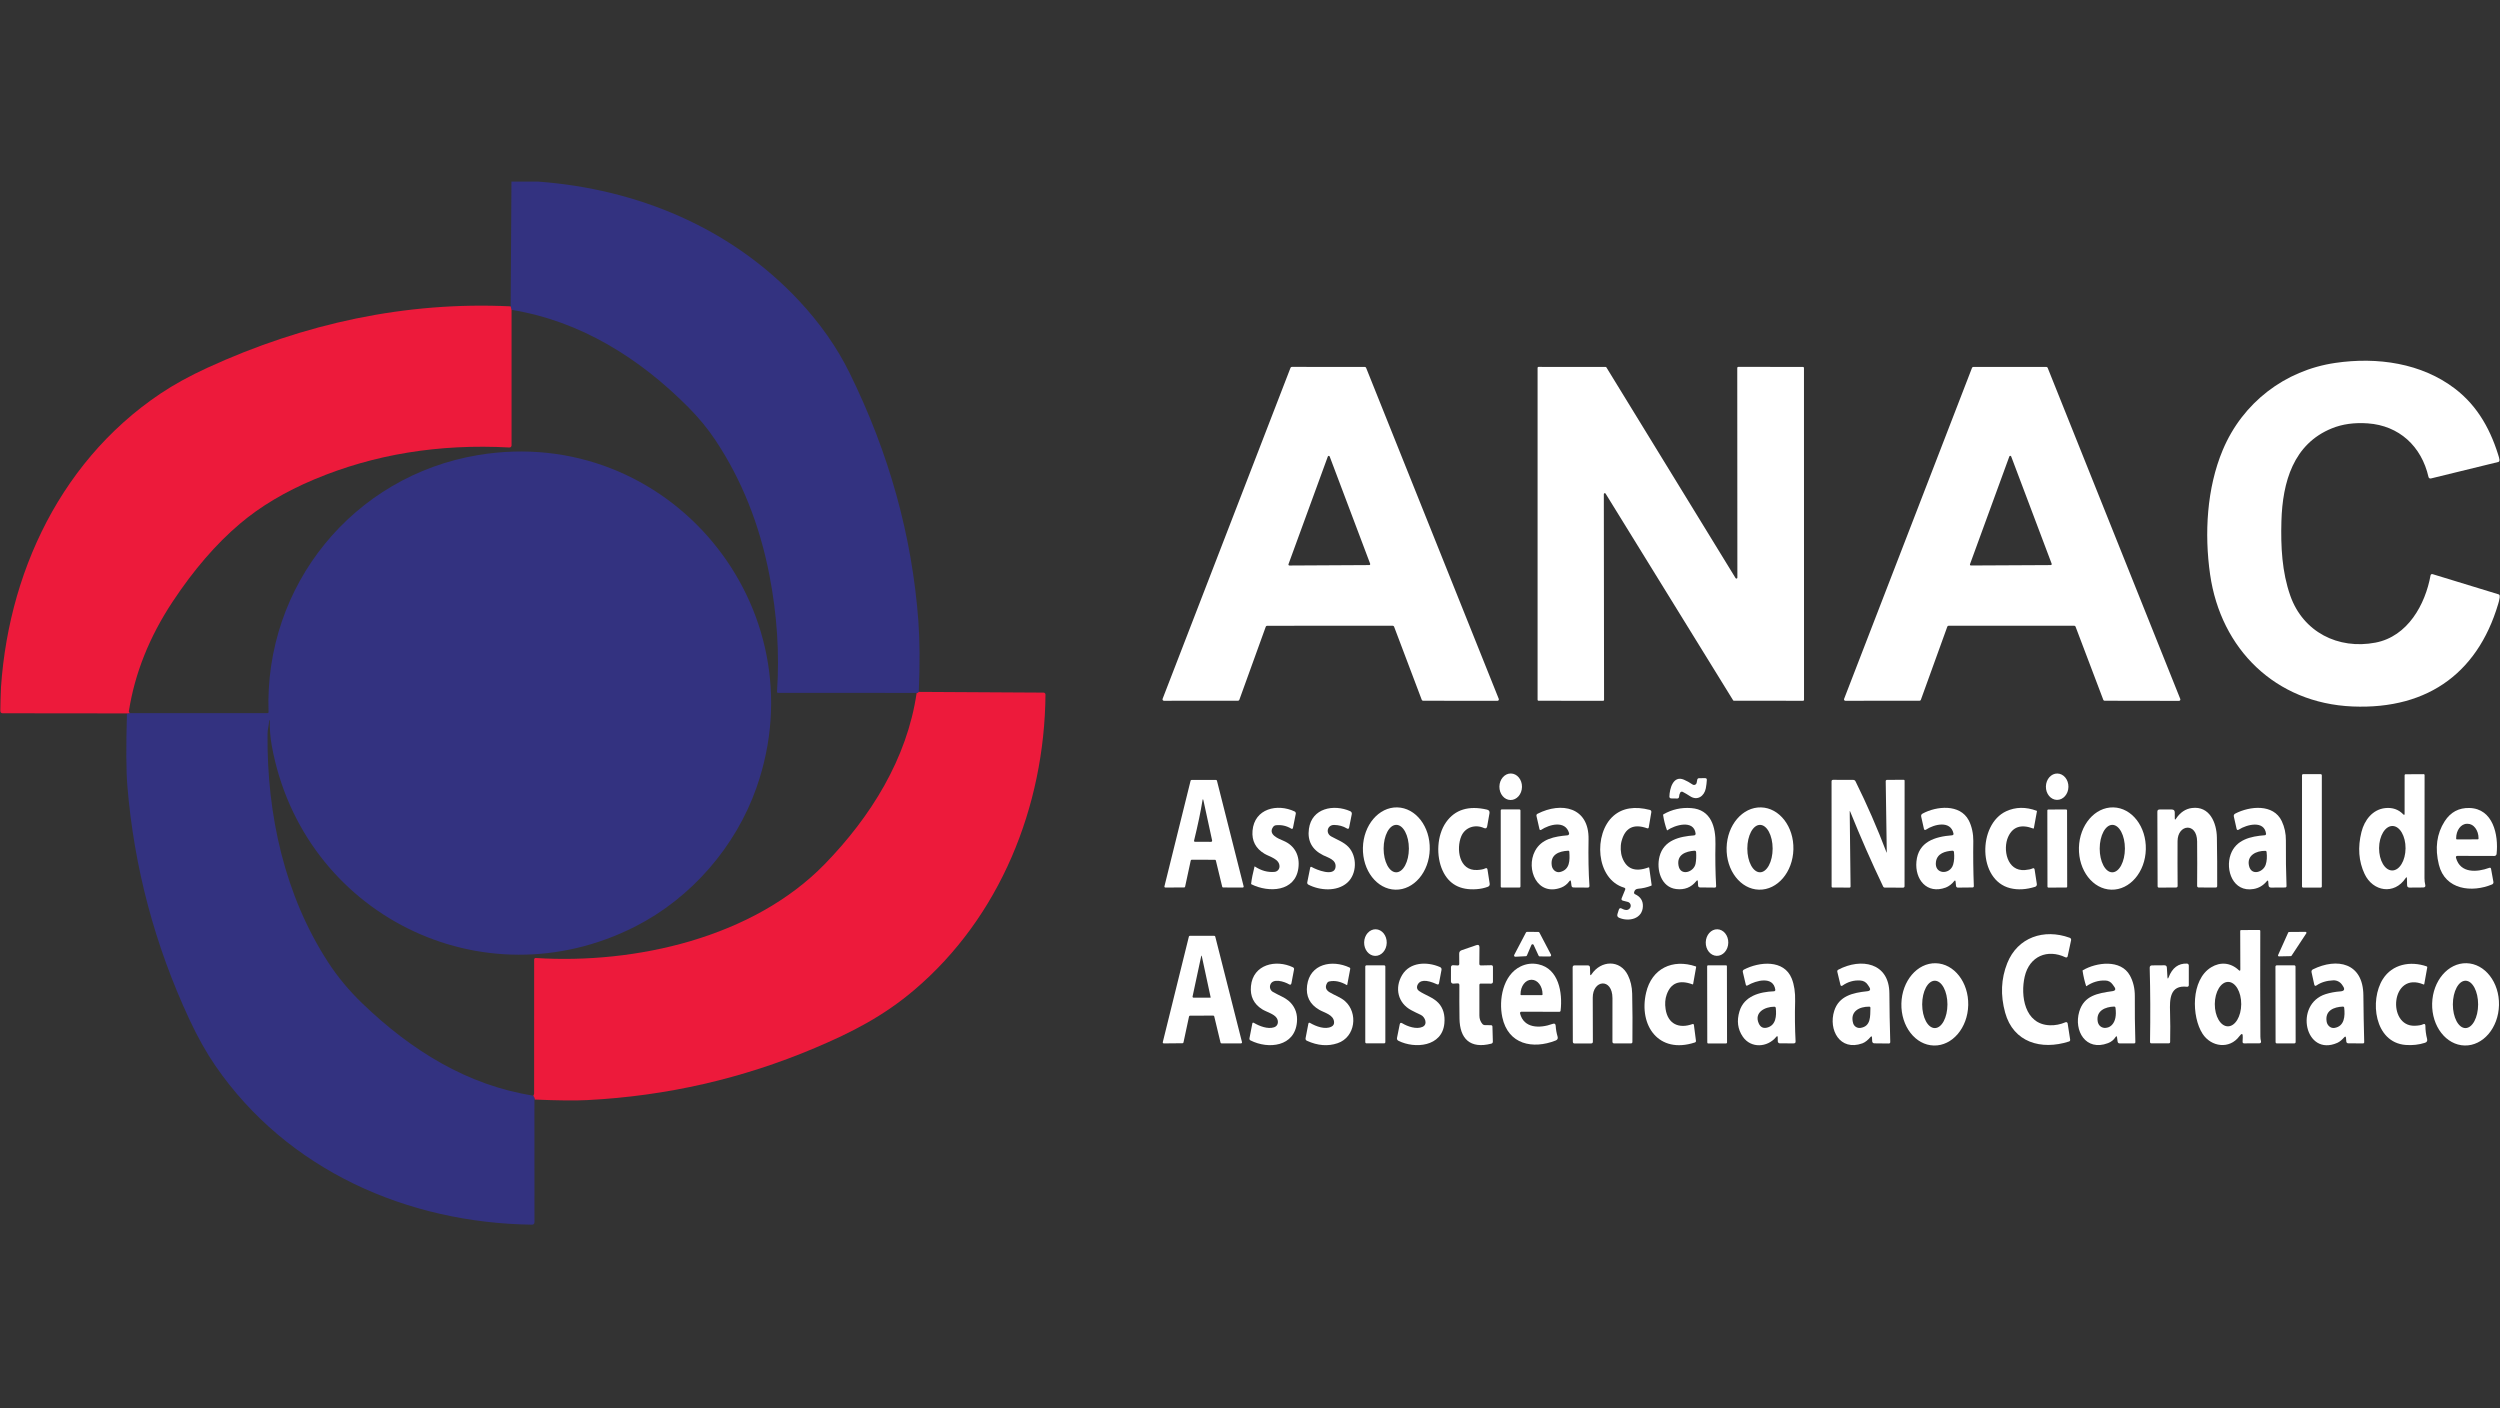 <svg viewBox="0 0 900 507" fill="none" xmlns="http://www.w3.org/2000/svg">
  <rect x="0" y="0" width="900" height="507" fill="#333333" stroke="none"/>
  <g clip-path="url(#clip0_115_2)">
    <mask id="mask0_115_2" style="mask-type:luminance" maskUnits="userSpaceOnUse" x="0" y="0" width="900" height="507">
      <path d="M900 0H0V506.25H900V0Z" fill="white" />
    </mask>
    <g mask="url(#mask0_115_2)">
      <path d="M191.997 394.434C192.564 395.433 192.698 395.904 192.391 395.837L192.41 439.939C192.41 440.573 192.093 440.89 191.459 440.881C146.507 440.275 103.37 421.169 77.609 383.781C74.286 378.949 71.136 373.339 68.158 366.941C55.7 340.188 48.266 312.205 45.855 282.973C45.404 277.526 45.355 268.813 45.701 256.825L46.777 256.738L96.349 256.719C96.532 256.719 96.685 256.565 96.676 256.383C95.1 210.743 127.172 171.29 172.182 163.817C240.445 152.491 295.271 218.428 272.296 283.665C264.9 304.664 248.974 323.242 228.679 333.55C173.613 361.514 108.922 329.025 97.857 268.554C97.31 265.576 97.07 262.512 97.118 259.361C97.118 259.217 97.07 259.197 96.973 259.303C96.954 259.332 96.935 259.37 96.916 259.399C96.897 259.428 96.887 259.457 96.887 259.495C96.81 261.099 96.32 262.598 96.311 264.173C96.032 293.569 102.583 322.503 118.143 346.441C121.553 351.686 125.674 356.643 130.515 361.302C147.929 378.056 168.224 390.736 191.997 394.434Z" fill="#333280" style="filter: drop-shadow(0px 0px 2px white);"/>
      <path d="M330.761 249.081L375.684 249.34C376.068 249.34 376.376 249.657 376.376 250.042C376.03 290.474 359.932 330.254 329.138 356.383C318.063 365.797 306.671 371.638 293.368 377.267C267.3 388.305 240.012 394.558 211.504 396.028C207.114 396.259 200.736 396.191 192.39 395.836C192.697 395.903 192.563 395.432 191.996 394.433L192.169 394.107C192.246 393.953 192.284 393.79 192.284 393.617L192.294 345.422C192.294 345.115 192.563 344.865 192.87 344.884C228.774 347.151 271.132 337.574 296.913 311.07C313.414 294.106 326.544 273.164 329.993 249.446C330.137 249.465 330.396 249.34 330.761 249.081Z" fill="#ED1A3B" style="filter: drop-shadow(0px 0px 2px white);"/>
      <path d="M184.119 65.381H193.801C229.397 68.022 263.082 81.971 287.643 108.263C295.259 116.409 301.311 125.055 305.816 134.19C320.079 163.115 328.349 192.933 330.616 223.644C331.125 230.628 331.173 239.1 330.76 249.081C330.395 249.341 330.136 249.465 329.992 249.446L280.16 249.437C279.853 249.437 279.709 249.283 279.728 248.975C280.66 235.21 279.738 221.204 276.971 206.958C273.456 188.84 267.001 172.702 257.598 158.533C254.841 154.383 251.575 150.415 247.82 146.63C230.204 128.878 208.794 115.506 184.157 111.558L183.84 110.29L184.119 65.381Z" fill="#333280" style="filter: drop-shadow(0px 0px 2px white);"/>
      <path d="M183.842 110.29L184.159 111.558V160.358C184.159 160.78 183.804 161.117 183.381 161.097C158.052 159.724 134.654 163.547 113.196 172.558C102.679 176.967 93.737 182.298 86.37 188.542C77.792 195.805 69.724 205.152 62.155 216.593C53.779 229.254 48.525 242.395 46.393 256.026C46.364 256.228 46.412 256.391 46.556 256.526L46.777 256.737L45.701 256.824L0.922 256.776C0.404 256.776 -0.009 256.353 0 255.844C0.74 210.887 19.94 167.082 57.756 141.702C62.626 138.436 68.273 135.333 74.699 132.384C109.537 116.399 146.19 108.474 183.842 110.29Z" fill="#ED1A3B" style="filter: drop-shadow(0px 0px 2px white);"/>
      <path d="M428.669 309.781L426.636 319.213C426.609 319.376 426.464 319.485 426.3 319.485L419.529 319.513C419.302 319.513 419.139 319.304 419.193 319.086L428.615 281.051C428.651 280.896 428.787 280.787 428.951 280.787H437.764C437.927 280.787 438.064 280.896 438.1 281.051L447.712 319.095C447.766 319.313 447.603 319.521 447.376 319.521L440.333 319.495C440.169 319.495 440.033 319.386 439.997 319.231L437.71 309.781C437.673 309.627 437.537 309.518 437.374 309.518L429.005 309.51C428.842 309.51 428.696 309.627 428.669 309.781ZM429.858 302.646C429.813 302.847 429.958 303.027 430.158 303.037L435.885 303.063C436.275 303.063 436.43 302.874 436.348 302.492L433.262 288.249C433.108 287.55 432.981 287.559 432.872 288.258C432.264 292.089 431.265 296.882 429.858 302.646Z" fill="#FFFFFF" />
      <path d="M458.831 313.878C459.83 313.788 460.601 312.962 460.62 311.954C460.665 309.221 457.125 308.486 455.237 307.36C452.042 305.463 450.599 302.694 450.908 299.055C451.597 291.048 459.875 289.187 466.066 292.128C466.374 292.283 466.547 292.618 466.483 292.954L465.457 298.083C465.412 298.346 465.113 298.473 464.886 298.337C463.188 297.302 461.355 296.884 459.385 297.085C458.931 297.129 458.577 297.338 458.314 297.711C456.39 300.434 460.193 301.895 462.072 302.694C466.138 304.419 468.026 308.077 467.409 312.58C466.247 321.068 456.771 321.43 450.544 318.362C450.445 318.317 450.399 318.226 450.408 318.108C450.608 316.41 451.017 314.36 451.634 311.935C451.643 311.908 451.679 311.891 451.706 311.908C454.003 313.442 456.381 314.096 458.831 313.878Z" fill="#FFFFFF" />
      <path d="M480.797 312.159C481.106 309.472 478.138 308.782 476.295 307.865C472.31 305.858 470.613 302.691 471.212 298.379C472.256 290.863 480.162 289.437 486.034 292.006C486.533 292.224 486.733 292.605 486.633 293.141L485.689 297.87C485.59 298.388 485.308 298.515 484.863 298.233C483.547 297.426 482.022 297.008 480.289 296.981C477.829 296.945 477.112 299.931 479.227 301.111C481.333 302.291 483.747 303.118 485.435 304.896C488.621 308.264 488.585 314.646 484.972 317.814C481.233 321.083 475.061 320.583 471.012 318.468C470.704 318.314 470.54 317.969 470.613 317.633L471.666 312.404C471.739 312.05 471.929 311.959 472.247 312.141C473.826 313.076 480.38 315.772 480.797 312.159Z" fill="#FFFFFF" />
      <path d="M502.342 320.283C495.698 320.133 490.461 313.378 490.646 305.199C490.833 297.021 496.37 290.512 503.014 290.661C509.658 290.812 514.895 297.566 514.711 305.745C514.523 313.923 508.986 320.433 502.342 320.283ZM502.636 314.032C505.147 314.032 507.189 310.22 507.198 305.498C507.207 300.779 505.174 296.948 502.666 296.948C500.155 296.948 498.113 300.76 498.104 305.483C498.094 310.202 500.128 314.032 502.636 314.032Z" fill="#FFFFFF" />
      <path d="M534.211 298.084C531.089 296.667 527.449 297.784 526.069 301.033C524.209 305.428 525.144 313.588 531.824 313.198C533.121 313.125 534.056 312.944 534.62 312.645C535.127 312.381 535.427 312.526 535.509 313.089L536.28 318.091C536.362 318.663 536.135 319.053 535.6 319.253C534.356 319.716 532.995 320.006 531.515 320.106C525.643 320.524 521.585 318.3 519.343 313.425C516.956 308.233 517.247 300.725 520.596 295.986C523.818 291.439 528.719 289.932 535.309 291.457C536.045 291.63 536.344 292.083 536.208 292.819C535.682 295.824 535.41 297.357 535.391 297.439C535.264 298.165 534.873 298.383 534.211 298.084Z" fill="#FFFFFF" />
      <path d="M546.991 291.393H540.637C540.431 291.393 540.265 291.559 540.265 291.765V319.143C540.265 319.349 540.431 319.515 540.637 319.515H546.991C547.196 319.515 547.363 319.349 547.363 319.143V291.765C547.363 291.559 547.196 291.393 546.991 291.393Z" fill="#FFFFFF" />
      <path d="M564.927 317.282C564.247 318.253 563.193 319.079 562.095 319.506C553.4 322.855 549.179 312.87 552.592 306.37C554.915 301.958 559.663 301.124 564.31 300.715C564.709 300.679 564.973 300.288 564.864 299.907C563.503 295.196 557.757 296.802 554.798 298.754C554.58 298.9 554.28 298.781 554.217 298.527L553.137 293.788C553.055 293.398 553.182 293.117 553.536 292.945C562.068 288.596 572.08 290.52 571.88 302.131C571.762 308.585 571.871 314.168 572.198 318.871C572.226 319.315 572.025 319.533 571.581 319.533L566.497 319.497C566.053 319.487 565.799 319.269 565.736 318.825L565.554 317.427C565.472 316.846 565.264 316.8 564.927 317.282ZM564.52 306.261C561.269 306.416 557.993 307.632 558.646 311.69C558.873 313.097 560.171 314.286 561.642 313.923C565.2 313.052 565.164 309.684 564.954 306.643C564.937 306.37 564.791 306.244 564.52 306.261Z" fill="#FFFFFF" />
      <path d="M584.688 319.559C574.404 316.518 573.551 300.033 580.884 293.678C584.125 290.873 588.491 290.165 593.964 291.573C594.319 291.663 594.545 292.008 594.481 292.371L593.556 297.818C593.493 298.172 593.292 298.289 592.957 298.172C588.064 296.438 584.997 298.008 583.735 302.902C583.28 304.68 583.381 307.032 584.016 308.738C585.559 312.869 588.709 314.04 593.474 312.261C593.583 312.224 593.701 312.297 593.719 312.414L594.59 318.606C594.608 318.723 594.563 318.805 594.454 318.851C592.911 319.459 591.323 319.822 589.698 319.949C588.908 320.012 588.427 320.448 588.264 321.247C588.21 321.519 588.345 321.792 588.59 321.901C590.56 322.8 591.504 324.252 591.441 326.258C591.305 330.798 586.412 331.913 582.909 330.416C582.301 330.153 582.092 329.708 582.282 329.063L582.754 327.547C582.936 326.939 583.308 326.784 583.871 327.094C585.223 327.838 586.204 327.765 586.812 326.876C587.374 326.059 586.948 324.923 585.976 324.679L584.288 324.252C583.771 324.125 583.607 323.816 583.817 323.317L585.051 320.303C585.205 319.922 585.078 319.677 584.688 319.559Z" fill="#FFFFFF" />
      <path d="M610.42 300.095C609.821 294.958 602.922 296.991 600.19 298.934C600.163 298.952 600.127 298.934 600.117 298.907C599.491 297.209 599.019 295.385 598.719 293.424C598.702 293.296 598.747 293.206 598.856 293.142C601.915 291.39 605.228 290.646 608.813 290.909C616.02 291.426 617.69 297.79 617.563 303.809C617.454 309.01 617.535 314.067 617.808 318.968C617.826 319.349 617.644 319.54 617.273 319.531L612.053 319.477C611.582 319.468 611.336 319.232 611.309 318.769L611.236 317.416C611.209 316.826 611.009 316.763 610.638 317.226C608.831 319.477 606.426 320.42 603.431 320.058C597.966 319.395 596.214 313.05 597.431 308.32C598.956 302.428 604.664 301.122 609.884 300.74C610.211 300.713 610.456 300.422 610.42 300.095ZM609.984 306.251C606.844 306.496 603.576 307.657 604.266 311.615C604.955 315.564 609.812 313.994 610.401 310.934C610.638 309.682 610.701 308.293 610.601 306.777C610.574 306.396 610.365 306.224 609.984 306.251Z" fill="#FFFFFF" />
      <path d="M633.24 320.282C626.604 320.124 621.376 313.361 621.579 305.179C621.775 297.003 627.321 290.503 633.963 290.662C640.599 290.82 645.829 297.584 645.625 305.766C645.429 313.941 639.882 320.441 633.24 320.282ZM633.593 314.023C636.107 314.023 638.149 310.202 638.149 305.49C638.149 300.779 636.107 296.957 633.593 296.957C631.078 296.957 629.036 300.779 629.036 305.49C629.036 310.202 631.078 314.023 633.593 314.023Z" fill="#FFFFFF" />
      <path d="M539.785 283.167C539.743 285.804 541.529 287.97 543.775 288.006C546.02 288.041 547.875 285.932 547.916 283.295C547.958 280.659 546.171 278.493 543.925 278.457C541.68 278.422 539.825 280.531 539.785 283.167Z" fill="#FFFFFF" />
      <path d="M604.864 285.363C604.619 285.826 604.483 286.325 604.464 286.852C604.447 287.206 604.156 287.478 603.812 287.469L601.596 287.433C601.242 287.424 600.97 287.134 600.98 286.78C601.052 283.902 602.35 279.027 606.217 280.689C607.269 281.142 608.304 281.714 609.312 282.413C609.883 282.803 610.655 282.485 610.791 281.814L611.019 280.661C611.073 280.362 611.336 280.152 611.635 280.144L613.85 280.135C614.277 280.135 614.476 280.343 614.459 280.77C614.413 281.76 614.285 282.758 614.095 283.784C613.551 286.652 611.019 288.359 608.441 286.643C607.551 286.053 606.661 285.535 605.781 285.073C605.445 284.9 605.036 285.027 604.864 285.363Z" fill="#FFFFFF" />
      <path d="M665.896 292.173L666.204 319.125C666.204 319.398 666.068 319.534 665.805 319.534L659.678 319.506C659.515 319.506 659.379 319.37 659.379 319.198L659.36 281.298C659.36 280.926 659.551 280.735 659.924 280.735L667.148 280.762C667.539 280.762 667.81 280.935 667.984 281.28C672.105 289.586 675.835 298.138 679.166 306.916C679.174 306.934 679.193 306.943 679.211 306.934C679.229 306.934 679.239 306.916 679.239 306.897L678.857 281.208C678.857 280.953 679.057 280.754 679.311 280.754L685.301 280.726C685.538 280.726 685.656 280.844 685.656 281.072L685.637 319.052C685.637 319.325 685.419 319.552 685.148 319.552L678.576 319.542C678.276 319.542 678.059 319.406 677.922 319.134C673.757 310.429 669.808 301.433 666.059 292.146C665.942 291.865 665.887 291.873 665.896 292.173Z" fill="#FFFFFF" />
      <path d="M703.437 317.271C702.756 318.179 701.558 319.114 700.487 319.513C693.653 322.046 689.314 316.572 689.913 310.172C690.584 303.001 696.593 301.195 702.701 300.713C703.164 300.677 703.337 300.432 703.237 299.988C702.148 295.249 696.284 296.756 693.407 298.644C692.98 298.925 692.718 298.816 692.599 298.317L691.637 294.023C691.519 293.505 691.691 293.124 692.154 292.879C697.137 290.183 705.579 289.33 708.738 295.303C709.872 297.454 710.426 300.305 710.39 302.711C710.308 308.129 710.371 313.541 710.58 318.951C710.598 319.305 710.435 319.477 710.081 319.486L704.826 319.54C704.489 319.54 704.208 319.286 704.172 318.959L704.017 317.435C703.963 316.89 703.772 316.836 703.437 317.271ZM702.81 306.251C700.223 306.442 697.401 307.222 696.947 310.208C696.248 314.82 702.003 315.075 703.137 311.235C703.51 309.955 703.609 308.475 703.437 306.777C703.392 306.396 703.183 306.224 702.81 306.251Z" fill="#FFFFFF" />
      <path d="M722.914 301.321C720.981 305.651 722.433 313.776 729.014 313.213C730.221 313.113 731.092 312.922 731.637 312.659C732.118 312.423 732.391 312.568 732.471 313.086L733.261 318.269C733.324 318.705 733.062 319.122 732.644 319.25C729.422 320.257 726.436 320.43 723.677 319.749C711.959 316.862 711.986 296.791 722.224 292.052C725.61 290.491 729.259 290.428 733.188 291.872C733.28 291.898 733.316 291.962 733.297 292.061L732.19 298.144C732.173 298.244 732.064 298.307 731.963 298.271C727.58 296.619 724.557 297.636 722.914 301.321Z" fill="#FFFFFF" />
      <path d="M743.794 291.413L737.386 291.424C737.195 291.425 737.042 291.58 737.042 291.77L737.089 319.184C737.09 319.375 737.245 319.53 737.435 319.529L743.843 319.517C744.034 319.517 744.188 319.363 744.187 319.172L744.139 291.757C744.139 291.567 743.985 291.413 743.794 291.413Z" fill="#FFFFFF" />
      <path d="M760.094 320.282C753.44 320.124 748.212 313.361 748.415 305.178C748.611 297.003 754.166 290.503 760.818 290.662C767.473 290.82 772.701 297.584 772.497 305.766C772.301 313.942 766.746 320.441 760.094 320.282ZM760.414 314.033C762.916 314.033 764.958 310.22 764.967 305.498C764.977 300.779 762.952 296.949 760.444 296.949C757.942 296.949 755.9 300.761 755.891 305.483C755.881 310.202 757.906 314.033 760.414 314.033Z" fill="#FFFFFF" />
      <path d="M783.338 294.766C784.864 292.469 786.788 291.171 789.102 290.882C795.483 290.073 797.989 296.21 798.079 301.502C798.179 307.176 798.215 312.995 798.188 318.977C798.179 319.331 797.997 319.512 797.643 319.512L791.526 319.494C791.208 319.494 790.954 319.24 790.963 318.931C791.017 313.475 791.017 308.138 790.963 302.9C790.899 295.946 783.946 296.709 783.919 302.809C783.892 308.374 783.902 313.739 783.946 318.913C783.956 319.304 783.756 319.494 783.365 319.503L777.267 319.539C776.912 319.549 776.739 319.367 776.739 319.013L776.649 292.234C776.64 291.689 776.912 291.417 777.456 291.417H781.831C782.549 291.417 782.912 291.771 782.912 292.488L782.921 294.649C782.921 295.148 783.057 295.184 783.338 294.766Z" fill="#FFFFFF" />
      <path d="M816.042 317.236C814.762 318.788 813.173 319.723 811.277 320.041C803.88 321.303 801.029 313.224 803.035 307.596C804.941 302.276 810.224 301.069 815.334 300.687C815.607 300.669 815.816 300.415 815.779 300.143C815.152 295.186 808.8 296.829 805.985 298.654C805.54 298.935 805.268 298.826 805.159 298.318L804.188 293.997C804.07 293.489 804.251 293.117 804.714 292.88C809.943 290.184 818.411 289.304 821.416 295.567C822.441 297.719 822.95 300.07 822.922 302.63C822.877 308.639 822.958 314.077 823.149 318.933C823.168 319.306 822.986 319.497 822.614 319.497L817.594 319.533C817.032 319.533 816.722 319.251 816.678 318.698L816.569 317.409C816.533 316.927 816.36 316.864 816.042 317.236ZM815.516 306.307C812.339 306.243 808.771 307.886 809.643 311.698C810.496 315.412 814.745 314.014 815.643 311.308C816.078 310.01 816.187 308.476 815.969 306.715C815.942 306.452 815.789 306.315 815.516 306.307Z" fill="#FFFFFF" />
      <path d="M835.44 278.691H829.141C828.909 278.691 828.723 278.878 828.723 279.109V319.123C828.723 319.354 828.909 319.541 829.141 319.541H835.44C835.67 319.541 835.857 319.354 835.857 319.123V279.109C835.857 278.878 835.67 278.691 835.44 278.691Z" fill="#FFFFFF" />
      <path d="M736.523 283.148C736.481 285.77 738.264 287.925 740.504 287.96C742.745 287.995 744.595 285.898 744.636 283.276C744.677 280.655 742.894 278.501 740.654 278.466C738.413 278.43 736.563 280.527 736.523 283.148Z" fill="#FFFFFF" />
      <path d="M865.654 292.924L865.662 279.08C865.671 278.854 865.79 278.736 866.017 278.736L872.488 278.699C872.733 278.699 872.851 278.818 872.851 279.053C872.869 290.873 872.861 303.237 872.815 316.145C872.815 317.016 872.905 317.806 873.087 318.523C873.251 319.168 873.006 319.485 872.343 319.494L867.451 319.531C866.86 319.531 866.561 319.24 866.552 318.659L866.497 316.281C866.488 315.709 866.325 315.664 866.017 316.136C861.941 322.245 854.244 320.992 851.249 314.62C849.116 310.081 848.743 305.043 850.123 299.514C851.185 295.266 854.117 291.39 858.701 290.909C861.287 290.646 863.438 291.381 865.136 293.132C865.48 293.487 865.654 293.423 865.654 292.924ZM861.177 313.367C863.811 313.386 865.971 309.818 865.998 305.394C866.025 300.976 863.92 297.372 861.289 297.354C858.655 297.336 856.495 300.904 856.468 305.327C856.441 309.745 858.546 313.349 861.177 313.367Z" fill="#FFFFFF" />
      <path d="M884.17 308.857C885.731 314.458 891.713 314.032 896.096 312.434C896.486 312.289 896.714 312.416 896.786 312.825L897.631 317.499C897.704 317.872 897.494 318.252 897.14 318.398C889.889 321.421 880.248 320.377 877.997 311.308C876.519 305.335 877.217 300.115 880.095 295.64C882.209 292.363 885.177 290.775 889.007 290.874C897.494 291.102 899.518 300.505 898.774 307.414C898.729 307.832 898.384 308.149 897.957 308.149L884.741 308.113C884.225 308.103 884.034 308.358 884.17 308.857ZM884.478 302.185L892.012 302.167C892.157 302.158 892.275 302.039 892.275 301.895V301.75C892.266 298.881 890.505 296.556 888.354 296.566H888.099C885.94 296.575 884.206 298.908 884.215 301.786V301.931C884.215 302.076 884.334 302.194 884.478 302.185Z" fill="#FFFFFF" />
      <path d="M436.767 365.616L428.416 365.644C428.244 365.644 428.089 365.761 428.053 365.935L426.056 375.275C426.02 375.448 425.865 375.566 425.693 375.566L418.968 375.629C418.723 375.629 418.541 375.402 418.604 375.166L427.999 337.167C428.045 337.004 428.19 336.886 428.362 336.886L437.13 336.895C437.302 336.895 437.447 337.012 437.493 337.176L447.115 375.157C447.178 375.394 446.996 375.62 446.751 375.62H439.753C439.581 375.62 439.436 375.503 439.39 375.339L437.13 365.907C437.084 365.735 436.939 365.616 436.767 365.616ZM435.832 359.035L432.655 344.248C432.573 343.885 432.501 343.885 432.428 344.239L429.324 358.745C429.278 358.953 429.442 359.154 429.659 359.154L435.723 359.171C435.795 359.171 435.85 359.108 435.832 359.035Z" fill="#FFFFFF" />
      <path d="M458.696 369.815C460.175 369.307 460.384 367.636 459.594 366.456C458.615 364.977 455.936 364.314 454.403 363.352C451.343 361.436 449.991 358.649 450.345 354.991C451.099 347.129 459.368 345.314 465.43 348.21C465.785 348.374 465.921 348.646 465.849 349.027L464.923 353.938C464.814 354.501 464.514 354.637 464.024 354.337C462.472 353.402 458.078 351.931 457.271 354.628C456.99 355.563 457.38 356.571 458.215 357.07C460.348 358.341 462.935 359.158 464.641 361C466.384 362.88 467.137 365.186 466.901 367.936C466.147 376.805 456.663 377.812 450.209 374.563C449.873 374.4 449.746 374.136 449.81 373.763L450.827 368.508C450.899 368.135 451.099 368.054 451.425 368.244C453.377 369.397 456.418 370.596 458.696 369.815Z" fill="#FFFFFF" />
      <path d="M480.271 367.952C480.098 365.275 476.876 364.657 474.924 363.523C471.512 361.553 470.06 358.631 470.559 354.754C471.566 346.938 479.554 345.367 485.862 348.327C486.026 348.409 486.126 348.591 486.089 348.772C485.735 350.742 485.372 352.676 485 354.554C484.991 354.627 484.909 354.663 484.846 354.627C482.64 353.347 480.553 352.902 478.582 353.311C478.211 353.383 477.93 353.583 477.739 353.919C476.968 355.271 477.267 356.37 478.637 357.205C480.452 358.312 482.622 359.002 484.21 360.41C488.976 364.621 487.995 373.364 481.542 375.551C478.056 376.74 474.381 376.449 470.522 374.689C470.096 374.498 469.924 374.171 470.015 373.708L471.004 368.57C471.086 368.17 471.304 368.071 471.658 368.279C473.754 369.496 477.039 370.748 479.299 369.605C479.999 369.26 480.316 368.706 480.271 367.952Z" fill="#FFFFFF" />
      <path d="M498.289 347.524H491.935C491.694 347.524 491.499 347.719 491.499 347.96V375.175C491.499 375.415 491.694 375.61 491.935 375.61H498.289C498.529 375.61 498.724 375.415 498.724 375.175V347.96C498.724 347.719 498.529 347.524 498.289 347.524Z" fill="#FFFFFF" />
      <path d="M512.094 369.679C514.119 368.781 513.012 366.057 511.469 365.349C510.333 364.833 509.209 364.278 508.092 363.688C503.227 361.138 501.992 355.682 504.752 351.034C507.556 346.304 513.692 346.105 518.376 348.129C518.839 348.329 519.029 348.683 518.938 349.182L518.039 353.975C517.959 354.401 517.722 354.529 517.323 354.347C513.375 352.54 511.006 352.695 510.216 354.81C509.943 355.518 510.207 356.327 510.842 356.753C513.129 358.278 515.997 359.067 517.867 361.102C519.546 362.926 520.255 365.368 519.974 368.409C519.192 376.86 509.291 377.631 503.453 374.691C503 374.464 502.828 374.1 502.927 373.611L503.899 368.772C504.017 368.209 504.316 368.073 504.797 368.373C506.73 369.534 509.907 370.66 512.094 369.679Z" fill="#FFFFFF" />
      <path d="M525.336 346.967L525.308 343.327C525.3 342.701 525.59 342.292 526.18 342.083L531.471 340.259C532.234 339.995 532.615 340.267 532.607 341.076L532.561 346.967C532.561 347.375 532.76 347.566 533.169 347.557L536.808 347.475C537.244 347.467 537.462 347.675 537.462 348.111V353.367C537.462 353.866 537.208 354.12 536.709 354.111L533.115 354.084C532.76 354.075 532.579 354.256 532.579 354.61C532.588 358.297 532.588 361.954 532.579 365.576C532.579 366.765 532.934 367.773 533.641 368.599C533.886 368.89 534.194 369.035 534.567 369.044L536.737 369.071C537.091 369.081 537.272 369.253 537.281 369.607L537.426 374.971C537.435 375.371 537.244 375.616 536.863 375.717C529.266 377.668 525.526 373.982 525.417 366.693C525.363 362.762 525.345 358.75 525.373 354.646C525.373 354.193 525.146 353.984 524.7 354.011L523.185 354.111C522.722 354.138 522.341 353.776 522.341 353.313L522.35 348.165C522.35 347.766 522.677 347.457 523.067 347.475L524.719 347.566C525.136 347.593 525.345 347.394 525.336 346.967Z" fill="#FFFFFF" />
      <path d="M547.702 364.215C547.375 364.215 547.139 364.515 547.221 364.833C548.555 370.17 554.174 370.334 558.975 368.591C559.647 368.346 560.001 368.581 560.046 369.29C560.128 370.624 560.355 371.914 560.727 373.157C560.936 373.847 560.709 374.328 560.028 374.592C551.814 377.814 542.928 376.044 540.831 366.213C539.488 359.949 541.022 351.035 547.412 347.921C549.445 346.931 551.578 346.669 553.82 347.149C561.126 348.711 562.579 357.325 561.816 363.816C561.78 364.106 561.617 364.252 561.327 364.252L547.702 364.215ZM547.611 358.252H555.091C555.208 358.252 555.308 358.151 555.308 358.034V357.879C555.308 355.029 553.556 352.714 551.397 352.714H551.305C549.145 352.714 547.393 355.029 547.393 357.879V358.034C547.393 358.151 547.494 358.252 547.611 358.252Z" fill="#FFFFFF" />
      <path d="M572.952 350.754C576.338 345.68 583.227 345.381 586.041 351.063C587.012 353.024 587.529 355.248 587.584 357.735C587.71 363.309 587.738 369.1 587.666 375.11C587.656 375.455 587.484 375.627 587.148 375.618H581.021C580.721 375.618 580.476 375.373 580.476 375.065C580.486 370.018 580.495 364.78 580.486 359.343C580.467 351.907 573.351 352.697 573.388 359.206C573.424 365.061 573.442 370.326 573.433 375.01C573.433 375.428 573.225 375.637 572.816 375.637L566.871 375.654C566.444 375.654 566.226 375.437 566.217 375.001L566.154 348.285C566.154 347.786 566.408 347.532 566.907 347.532H571.545C572.099 347.532 572.389 347.813 572.399 348.367L572.453 350.609C572.462 351.181 572.634 351.236 572.952 350.754Z" fill="#FFFFFF" />
      <path d="M599.612 363.259C600.438 368.706 604.467 370.412 609.315 368.66C609.542 368.578 609.777 368.724 609.804 368.96L610.54 374.642C610.586 374.979 610.449 375.197 610.131 375.296C597.152 379.553 589.864 369.232 592.587 357.404C594.602 348.626 602.153 345.094 610.477 347.909C610.586 347.945 610.63 348.018 610.613 348.135L609.523 354.262C609.506 354.354 609.414 354.408 609.324 354.381C604.595 352.62 601.49 353.845 600.002 358.066C599.448 359.619 599.321 361.353 599.612 363.259Z" fill="#FFFFFF" />
      <path d="M621.343 347.508L614.916 347.518C614.726 347.519 614.572 347.674 614.573 347.864L614.621 375.316C614.621 375.506 614.775 375.66 614.966 375.659L621.392 375.649C621.582 375.648 621.737 375.493 621.736 375.303L621.688 347.852C621.688 347.662 621.534 347.507 621.343 347.508Z" fill="#FFFFFF" />
      <path d="M639.403 373.319C636.281 377.113 630.344 377.486 627.412 373.22C625.569 370.542 625.171 367.492 626.214 364.06C627.875 358.577 633.439 357.061 638.658 356.861C638.939 356.852 639.149 356.599 639.113 356.316C638.413 351.26 632.16 352.958 629.155 354.737C628.801 354.946 628.575 354.855 628.483 354.455L627.412 349.917C627.33 349.572 627.494 349.217 627.812 349.055C633.33 346.195 642.235 345.324 645.021 352.277C645.92 354.528 646.328 357.251 646.247 360.447C646.11 365.358 646.165 370.179 646.41 374.899C646.437 375.38 646.21 375.616 645.729 375.616L640.737 375.607C640.337 375.607 640.011 375.28 640.002 374.881L639.983 373.519C639.975 372.929 639.775 372.856 639.403 373.319ZM633.131 368.381C633.739 369.779 634.746 370.296 636.153 369.942C639.375 369.125 639.575 365.676 639.285 362.908C639.248 362.581 639.067 362.417 638.74 362.417C635.346 362.426 631.433 364.469 633.131 368.381Z" fill="#FFFFFF" />
      <path d="M491.091 339.239C491.032 341.885 492.803 344.072 495.048 344.123C497.293 344.174 499.162 342.07 499.222 339.424C499.281 336.777 497.51 334.59 495.266 334.539C493.02 334.489 491.151 336.592 491.091 339.239Z" fill="#FFFFFF" />
      <path d="M614.07 339.224C614.006 341.865 615.77 344.051 618.009 344.106C620.25 344.16 622.118 342.064 622.183 339.422C622.247 336.781 620.483 334.595 618.244 334.54C616.004 334.486 614.136 336.583 614.07 339.224Z" fill="#FFFFFF" />
      <path d="M549.298 344.236L545.531 344.427C545.187 344.445 544.95 344.081 545.114 343.773L549.344 335.703C549.425 335.558 549.58 335.467 549.742 335.467L553.8 335.494C553.964 335.494 554.109 335.585 554.19 335.73L558.357 343.683C558.511 343.972 558.293 344.336 557.957 344.336L554.299 344.309C554.127 344.309 553.973 344.209 553.901 344.054L552.112 340.178C551.949 339.833 551.449 339.833 551.304 340.197L549.688 343.972C549.625 344.127 549.471 344.236 549.298 344.236Z" fill="#FFFFFF" />
      <path d="M673.341 373.364C672.597 374.253 671.562 375.207 670.464 375.605C662.358 378.52 658.165 370.722 660.316 363.923C662.014 358.549 666.987 357.387 672.179 356.852C673.278 356.743 673.523 356.225 672.915 355.309C672.787 355.118 672.624 354.863 672.424 354.555C671.798 353.592 670.909 353.066 669.756 352.984C667.404 352.811 665.226 353.438 663.211 354.863C662.976 355.026 662.649 354.9 662.576 354.618L661.442 349.889C661.35 349.516 661.469 349.253 661.805 349.08C669.946 344.769 680.122 346.485 680.176 357.632C680.203 363.124 680.312 368.952 680.493 375.098C680.503 375.47 680.321 375.661 679.948 375.661L674.757 375.605C674.34 375.597 674.003 375.279 673.986 374.871L673.922 373.555C673.894 373.001 673.695 372.937 673.341 373.364ZM672.905 362.398C669.374 362.362 665.907 364.104 667.123 368.344C667.45 369.487 668.576 370.214 669.756 370.05C673.64 369.497 673.25 365.702 673.351 362.861C673.359 362.553 673.214 362.398 672.905 362.398Z" fill="#FFFFFF" />
      <path d="M696.195 376.386C689.55 376.236 684.314 369.481 684.498 361.302C684.686 353.124 690.223 346.615 696.867 346.764C703.511 346.915 708.748 353.669 708.563 361.848C708.376 370.026 702.839 376.536 696.195 376.386ZM696.531 370.108C699.046 370.108 701.078 366.295 701.078 361.585C701.078 356.873 699.046 353.061 696.531 353.061C694.017 353.061 691.984 356.873 691.984 361.585C691.984 366.295 694.017 370.108 696.531 370.108Z" fill="#FFFFFF" />
      <path d="M743.593 344.642C737.085 341.547 730.595 344.198 728.889 351.587C727.328 358.367 728.798 368.807 737.975 369.097C739.862 369.161 741.732 368.798 743.584 368.008C743.92 367.863 744.301 368.08 744.355 368.444L745.254 374.245C745.308 374.599 745.164 374.835 744.828 374.944C734.843 378.157 724.805 375.27 721.855 364.559C720.121 358.277 720.375 352.331 722.617 346.721C726.339 337.426 735.814 334.248 745.046 337.579C745.508 337.743 745.681 338.061 745.581 338.533L744.355 344.27C744.283 344.615 743.91 344.796 743.593 344.642Z" fill="#FFFFFF" />
      <path d="M761.593 373.35C760.931 374.376 760.023 375.102 758.879 375.529C750.864 378.579 746.498 371.063 748.531 364.19C750.256 358.39 755.13 357.582 760.458 356.82C761.556 356.665 761.784 356.139 761.139 355.24C760.985 355.031 760.785 354.741 760.522 354.378C759.877 353.479 758.996 353.007 757.881 352.98C755.466 352.898 753.206 353.588 751.1 355.031C751.064 355.049 751.018 355.031 751.009 354.995C750.456 353.297 750.029 351.463 749.729 349.493C749.711 349.413 749.739 349.34 749.82 349.294C754.694 346.426 763.517 345.246 766.775 351.191C767.964 353.37 768.555 355.857 768.536 358.663C768.5 363.918 768.564 369.411 768.727 375.138C768.736 375.465 768.572 375.628 768.237 375.628H763.109C762.654 375.628 762.4 375.402 762.337 374.947L762.137 373.477C762.065 372.951 761.883 372.905 761.593 373.35ZM761.03 362.366C757.917 362.475 754.585 363.836 755.158 367.64C755.575 370.4 758.679 370.754 760.358 368.902C761.529 367.613 761.937 365.588 761.583 362.838C761.539 362.511 761.357 362.356 761.03 362.366Z" fill="#FFFFFF" />
      <path d="M780.273 351.724C780.317 352.441 780.463 352.459 780.726 351.797C782.033 348.401 784.23 346.767 787.316 346.894C787.679 346.912 787.969 347.211 787.969 347.575V354.673C787.969 355.019 787.67 355.282 787.333 355.237C781.08 354.51 781.08 359.848 781.216 364.241C781.316 367.764 781.334 371.386 781.252 375.098C781.243 375.425 781.08 375.589 780.753 375.598L774.536 375.607C774.181 375.607 774 375.425 774.009 375.071C774.164 365.821 774.127 356.934 773.892 348.41C773.882 347.838 774.164 347.548 774.745 347.538L779.164 347.502C779.736 347.494 780.036 347.775 780.072 348.347L780.273 351.724Z" fill="#FFFFFF" />
      <path d="M806.523 348.983L806.477 335.139C806.477 334.931 806.586 334.822 806.795 334.822L813.357 334.795C813.548 334.785 813.702 334.948 813.702 335.139C813.657 348.32 813.667 361.002 813.738 373.175C813.738 373.747 813.811 374.319 813.965 374.9C814.057 375.244 813.793 375.581 813.439 375.59L807.921 375.617C807.503 375.617 807.303 375.408 807.33 375L807.394 373.475C807.466 371.995 807.058 371.85 806.177 373.039C802.62 377.851 796.003 376.906 792.926 372.167C788.96 366.049 788.65 352.732 796.012 348.23C799.325 346.196 803.028 346.522 805.933 349.237C806.323 349.601 806.523 349.519 806.523 348.983ZM802.029 369.48C804.653 369.499 806.814 365.931 806.841 361.516C806.868 357.098 804.771 353.504 802.14 353.485C799.515 353.468 797.356 357.035 797.328 361.45C797.301 365.868 799.398 369.463 802.029 369.48Z" fill="#FFFFFF" />
      <path d="M825.922 347.516L819.622 347.527C819.366 347.527 819.16 347.736 819.16 347.991L819.208 375.17C819.208 375.425 819.415 375.632 819.672 375.632L825.97 375.62C826.226 375.62 826.433 375.413 826.432 375.157L826.386 347.978C826.384 347.722 826.177 347.516 825.922 347.516Z" fill="#FFFFFF" />
      <path d="M843.892 373.456C843.202 374.219 842.385 375.009 841.441 375.426C829.777 380.546 825.757 361.528 837.22 357.888C838.863 357.371 840.642 357.034 842.548 356.898C843.955 356.789 844.255 356.154 843.465 354.992L843.156 354.529C842.439 353.466 841.223 352.858 839.953 352.922C837.565 353.031 835.568 353.64 833.97 354.738C833.526 355.046 833.245 354.937 833.127 354.411L832.165 350.054C832.046 349.545 832.228 349.173 832.691 348.947C841.295 344.743 850.717 346.513 850.816 358.314C850.862 363.861 850.962 369.48 851.116 375.153C851.126 375.472 850.971 375.625 850.654 375.625L845.425 375.598C844.963 375.598 844.708 375.363 844.663 374.9L844.563 373.692C844.517 373.093 844.291 373.011 843.892 373.456ZM843.437 362.372C840.188 362.508 836.893 363.806 837.601 367.837C837.828 369.153 839.018 370.278 840.415 370.052C844.037 369.471 844.263 365.767 843.909 362.772C843.882 362.535 843.674 362.363 843.437 362.372Z" fill="#FFFFFF" />
      <path d="M872.482 354.412C860.673 349.419 859.221 369.598 869.314 369.271C870.684 369.227 871.646 369.053 872.21 368.772C872.836 368.455 873.144 368.646 873.144 369.344C873.153 370.906 873.353 372.458 873.753 374.001C873.933 374.718 873.68 375.181 872.981 375.408C870.793 376.108 868.47 376.37 866.019 376.18C854.792 375.299 852.976 360.094 857.841 352.45C861.254 347.086 867.717 345.879 873.571 347.885C873.761 347.948 873.843 348.084 873.807 348.293L872.736 354.266C872.709 354.421 872.627 354.466 872.482 354.412Z" fill="#FFFFFF" />
      <path d="M887.268 376.378C880.624 376.227 875.386 369.474 875.571 361.294C875.759 353.116 881.296 346.607 887.94 346.756C894.584 346.906 899.821 353.66 899.637 361.84C899.449 370.018 893.913 376.527 887.268 376.378ZM887.562 370.109C890.073 370.109 892.115 366.296 892.124 361.593C892.133 356.883 890.1 353.062 887.592 353.062C885.081 353.062 883.039 356.874 883.029 361.577C883.02 366.288 885.054 370.109 887.562 370.109Z" fill="#FFFFFF" />
      <path d="M830.275 335.993L824.957 344.064C824.892 344.154 824.793 344.209 824.684 344.209L820.418 344.299C820.173 344.299 820.01 344.045 820.11 343.828L823.758 335.712C823.812 335.585 823.93 335.512 824.066 335.512L829.994 335.467C830.257 335.467 830.42 335.766 830.275 335.993Z" fill="#FFFFFF" />
      <path d="M501.391 225.267L456.159 225.278C455.95 225.278 455.751 225.414 455.677 225.613L446.162 251.932C446.089 252.131 445.89 252.267 445.681 252.267L419.009 252.277C418.653 252.277 418.401 251.911 418.538 251.576L464.586 132.406C464.659 132.207 464.847 132.082 465.067 132.082L491.331 132.092C491.54 132.092 491.729 132.218 491.802 132.417L539.556 251.597C539.693 251.932 539.441 252.298 539.075 252.298L512.309 252.267C512.089 252.267 511.9 252.131 511.827 251.932L501.872 225.602C501.799 225.403 501.61 225.267 501.391 225.267ZM463.853 203.104C463.769 203.334 463.937 203.586 464.188 203.586L492.922 203.429C493.173 203.429 493.341 203.188 493.257 202.947L478.686 164.337C478.571 164.033 478.131 164.033 478.016 164.348L463.853 203.104Z" fill="#FFFFFF" />
      <path d="M625.759 132.073L649.082 132.094C649.27 132.094 649.427 132.251 649.427 132.44L649.448 251.934C649.448 252.122 649.291 252.279 649.103 252.279L624.21 252.269C624.095 252.269 623.98 252.206 623.917 252.101L578.015 177.698C577.837 177.404 577.377 177.53 577.377 177.886L577.461 251.944C577.461 252.133 577.304 252.29 577.115 252.29L553.876 252.269C553.688 252.269 553.531 252.112 553.531 251.923V132.429C553.531 132.241 553.688 132.084 553.876 132.084L578.015 132.094C578.13 132.094 578.246 132.157 578.308 132.262L624.817 208.131C624.995 208.435 625.456 208.299 625.456 207.953L625.414 132.419C625.414 132.23 625.571 132.073 625.759 132.073Z" fill="#FFFFFF" />
      <path d="M701.033 225.594L691.507 251.944C691.434 252.143 691.256 252.269 691.046 252.269L664.332 252.279C663.987 252.279 663.746 251.934 663.872 251.609L709.93 132.408C710.003 132.22 710.192 132.094 710.391 132.094H736.697C736.895 132.094 737.084 132.22 737.157 132.408L784.901 251.63C785.037 251.955 784.796 252.311 784.44 252.311L757.643 252.269C757.444 252.269 757.255 252.143 757.193 251.955L747.196 225.583C747.123 225.395 746.934 225.269 746.735 225.269H701.493C701.284 225.269 701.106 225.395 701.033 225.594ZM709.198 203.106C709.114 203.336 709.281 203.577 709.532 203.577L738.267 203.431C738.518 203.431 738.685 203.179 738.602 202.949L724.03 164.329C723.915 164.015 723.476 164.015 723.36 164.329L709.198 203.106Z" fill="#FFFFFF" />
      <path d="M839.482 154.204C825.643 159.795 821.707 173.499 821.309 187.642C821.058 196.771 821.498 205.9 824.513 214.464C829.087 227.456 841.68 233.937 855.194 231.34C866.782 229.11 873.094 217.657 874.999 207.125C875.062 206.79 875.397 206.591 875.711 206.686L899.494 213.962C899.912 214.087 900.153 214.527 900.038 214.946C893.119 241.527 874.622 255.503 846.893 254.33C819.205 253.147 799.484 233.717 795.632 206.78C793.549 192.207 794.407 175.76 800.206 161.972C807.356 144.96 822.534 133.318 840.696 130.649C855.906 128.419 871.775 130.753 883.75 139.893C892.208 146.342 896.971 155.314 899.871 165.458C899.975 165.835 899.745 166.223 899.368 166.317L875.104 172.253C874.727 172.337 874.35 172.106 874.266 171.729C871.744 160.643 863.673 153.209 852.42 152.414C847.573 152.068 843.26 152.665 839.482 154.204Z" fill="#FFFFFF" />
    </g>
  </g>
</svg>